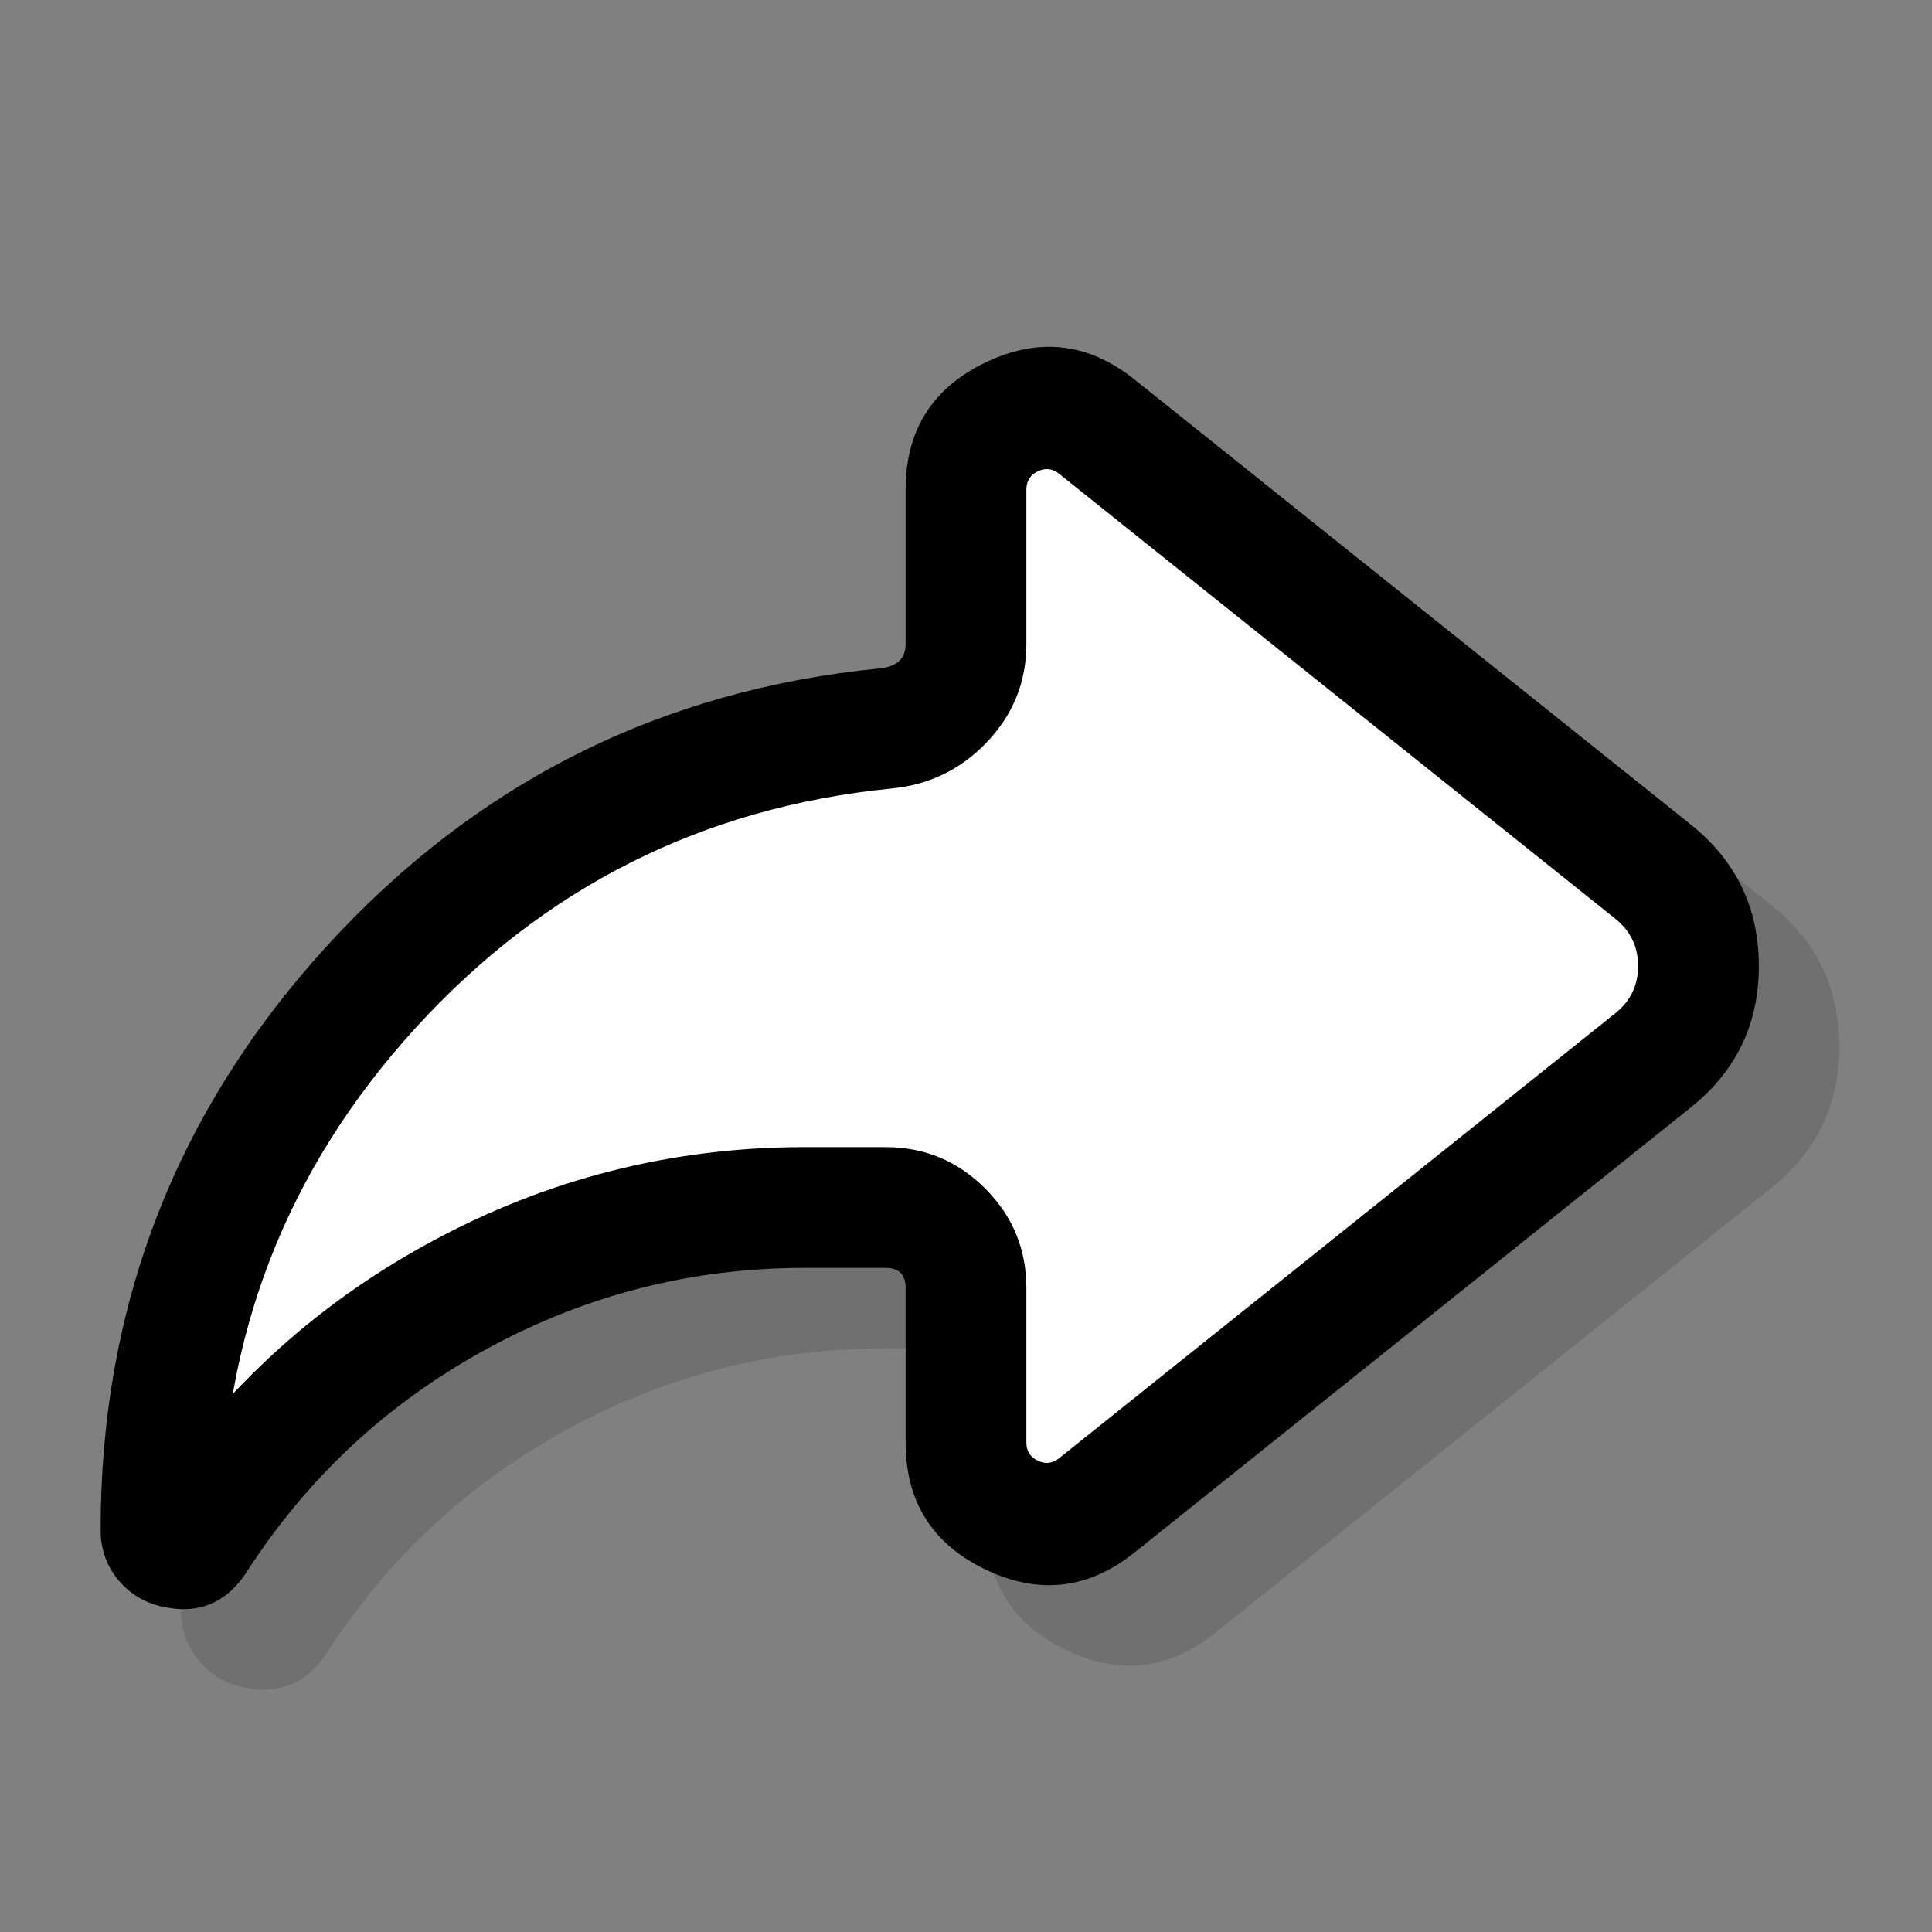 <svg xmlns="http://www.w3.org/2000/svg" xmlns:xlink="http://www.w3.org/1999/xlink"  version="1.1" viewBox="0 0 24 24"><rect x="0" y="0" width="24" height="24" fill="#808080" stroke="none"/><defs><clipPath id="master_svg0_1135_8793"><rect x="0" y="0" width="24" height="24" rx="0"/></clipPath></defs><g clip-path="url(#master_svg0_1135_8793)"><g style="opacity:0.2;"><path d="M12.25,18.919L12.25,17Q12.25,16.75,12,16.75L11,16.75Q11.004,16.75,11.007,16.75Q11.004,16.75,11,16.75Q8.892,16.749,7.043,17.759Q5.203,18.764,4.067,20.523Q3.683,21.118,2.996,20.954Q2.684,20.879,2.478,20.637Q2.25,20.368,2.25,20.008L2.25,20.004L2.25,20Q2.25,15.837,5.051,12.762Q7.834,9.708,11.929,9.303Q12.25,9.271,12.25,9L12.25,7.081Q12.25,5.98,13.242,5.503Q14.234,5.027,15.093,5.714L22.004,11.243Q22.849,11.919,22.849,13Q22.849,14.081,22.004,14.757L15.093,20.286Q14.234,20.973,13.242,20.497Q12.25,20.02,12.25,18.919L12.25,18.919ZM13.75,18.919Q13.75,19.077,13.892,19.145Q14.033,19.213,14.156,19.115L21.067,13.586Q21.349,13.36,21.349,13Q21.349,12.64,21.067,12.414L14.156,6.885Q14.033,6.787,13.892,6.855Q13.75,6.923,13.75,7.081L13.75,9Q13.75,9.713,13.246,10.233Q12.768,10.727,12.077,10.795Q8.555,11.144,6.16,13.772Q3.75,16.418,3.75,20L3.75,20.004L3.75,20.008Q3.75,19.592,3.345,19.495Q2.999,19.412,2.807,19.709Q4.15,17.63,6.324,16.443Q8.51,15.249,11,15.25Q10.997,15.25,10.993,15.25Q10.997,15.25,11,15.25L12,15.25Q12.725,15.25,13.237,15.763Q13.75,16.275,13.75,17L13.75,18.919L13.75,18.919Z" fill="#303133" fill-opacity="1"/></g><g><path d="M11,15L10,15C10,15,10,15,10,15C6.926,14.999,4.085,16.564,2.437,19.116C2.31,19.314,2,19.243,2,19.008C2,19.005,2,19.003,2,19C2,13.814,5.948,9.55,11.003,9.049C11.552,8.995,12,8.552,12,8L12,6.081C12,5.242,12.97,4.776,13.625,5.3L20.536,10.829C21.287,11.429,21.287,12.571,20.536,13.171L13.625,18.7C12.97,19.224,12,18.758,12,17.919L12,16C12,15.448,11.552,15,11,15" fill="#FFFFFF" fill-opacity="1"/><path d="M11.25,17.919L11.25,16Q11.25,15.75,11,15.75L10,15.75Q10.004,15.75,10.007,15.75Q10.004,15.75,10,15.75Q7.892,15.749,6.043,16.759Q4.203,17.764,3.067,19.523Q2.683,20.118,1.996,19.954Q1.684,19.879,1.478,19.637Q1.25,19.368,1.25,19.008L1.25,19.004L1.25,19Q1.25,14.837,4.051,11.762Q6.834,8.708,10.929,8.303Q11.25,8.271,11.25,8L11.25,6.081Q11.25,4.98,12.242,4.503Q13.234,4.027,14.093,4.714L21.004,10.243Q21.849,10.919,21.849,12Q21.849,13.081,21.004,13.757L14.093,19.286Q13.234,19.973,12.242,19.497Q11.25,19.02,11.25,17.919L11.25,17.919ZM12.75,17.919Q12.75,18.077,12.892,18.145Q13.033,18.213,13.156,18.115L20.067,12.586Q20.349,12.36,20.349,12Q20.349,11.64,20.067,11.414L13.156,5.885Q13.033,5.787,12.892,5.855Q12.75,5.923,12.75,6.081L12.75,8Q12.75,8.713,12.246,9.233Q11.768,9.727,11.077,9.795Q7.555,10.144,5.16,12.772Q2.75,15.418,2.75,19L2.75,19.004L2.75,19.008Q2.75,18.592,2.345,18.495Q1.999,18.412,1.807,18.709Q3.15,16.63,5.324,15.443Q7.51,14.249,10,14.25Q9.997,14.25,9.993,14.25Q9.997,14.25,10,14.25L11,14.25Q11.725,14.25,12.237,14.763Q12.75,15.275,12.75,16L12.75,17.919L12.75,17.919Z" fill-opacity="1"/></g></g></svg>